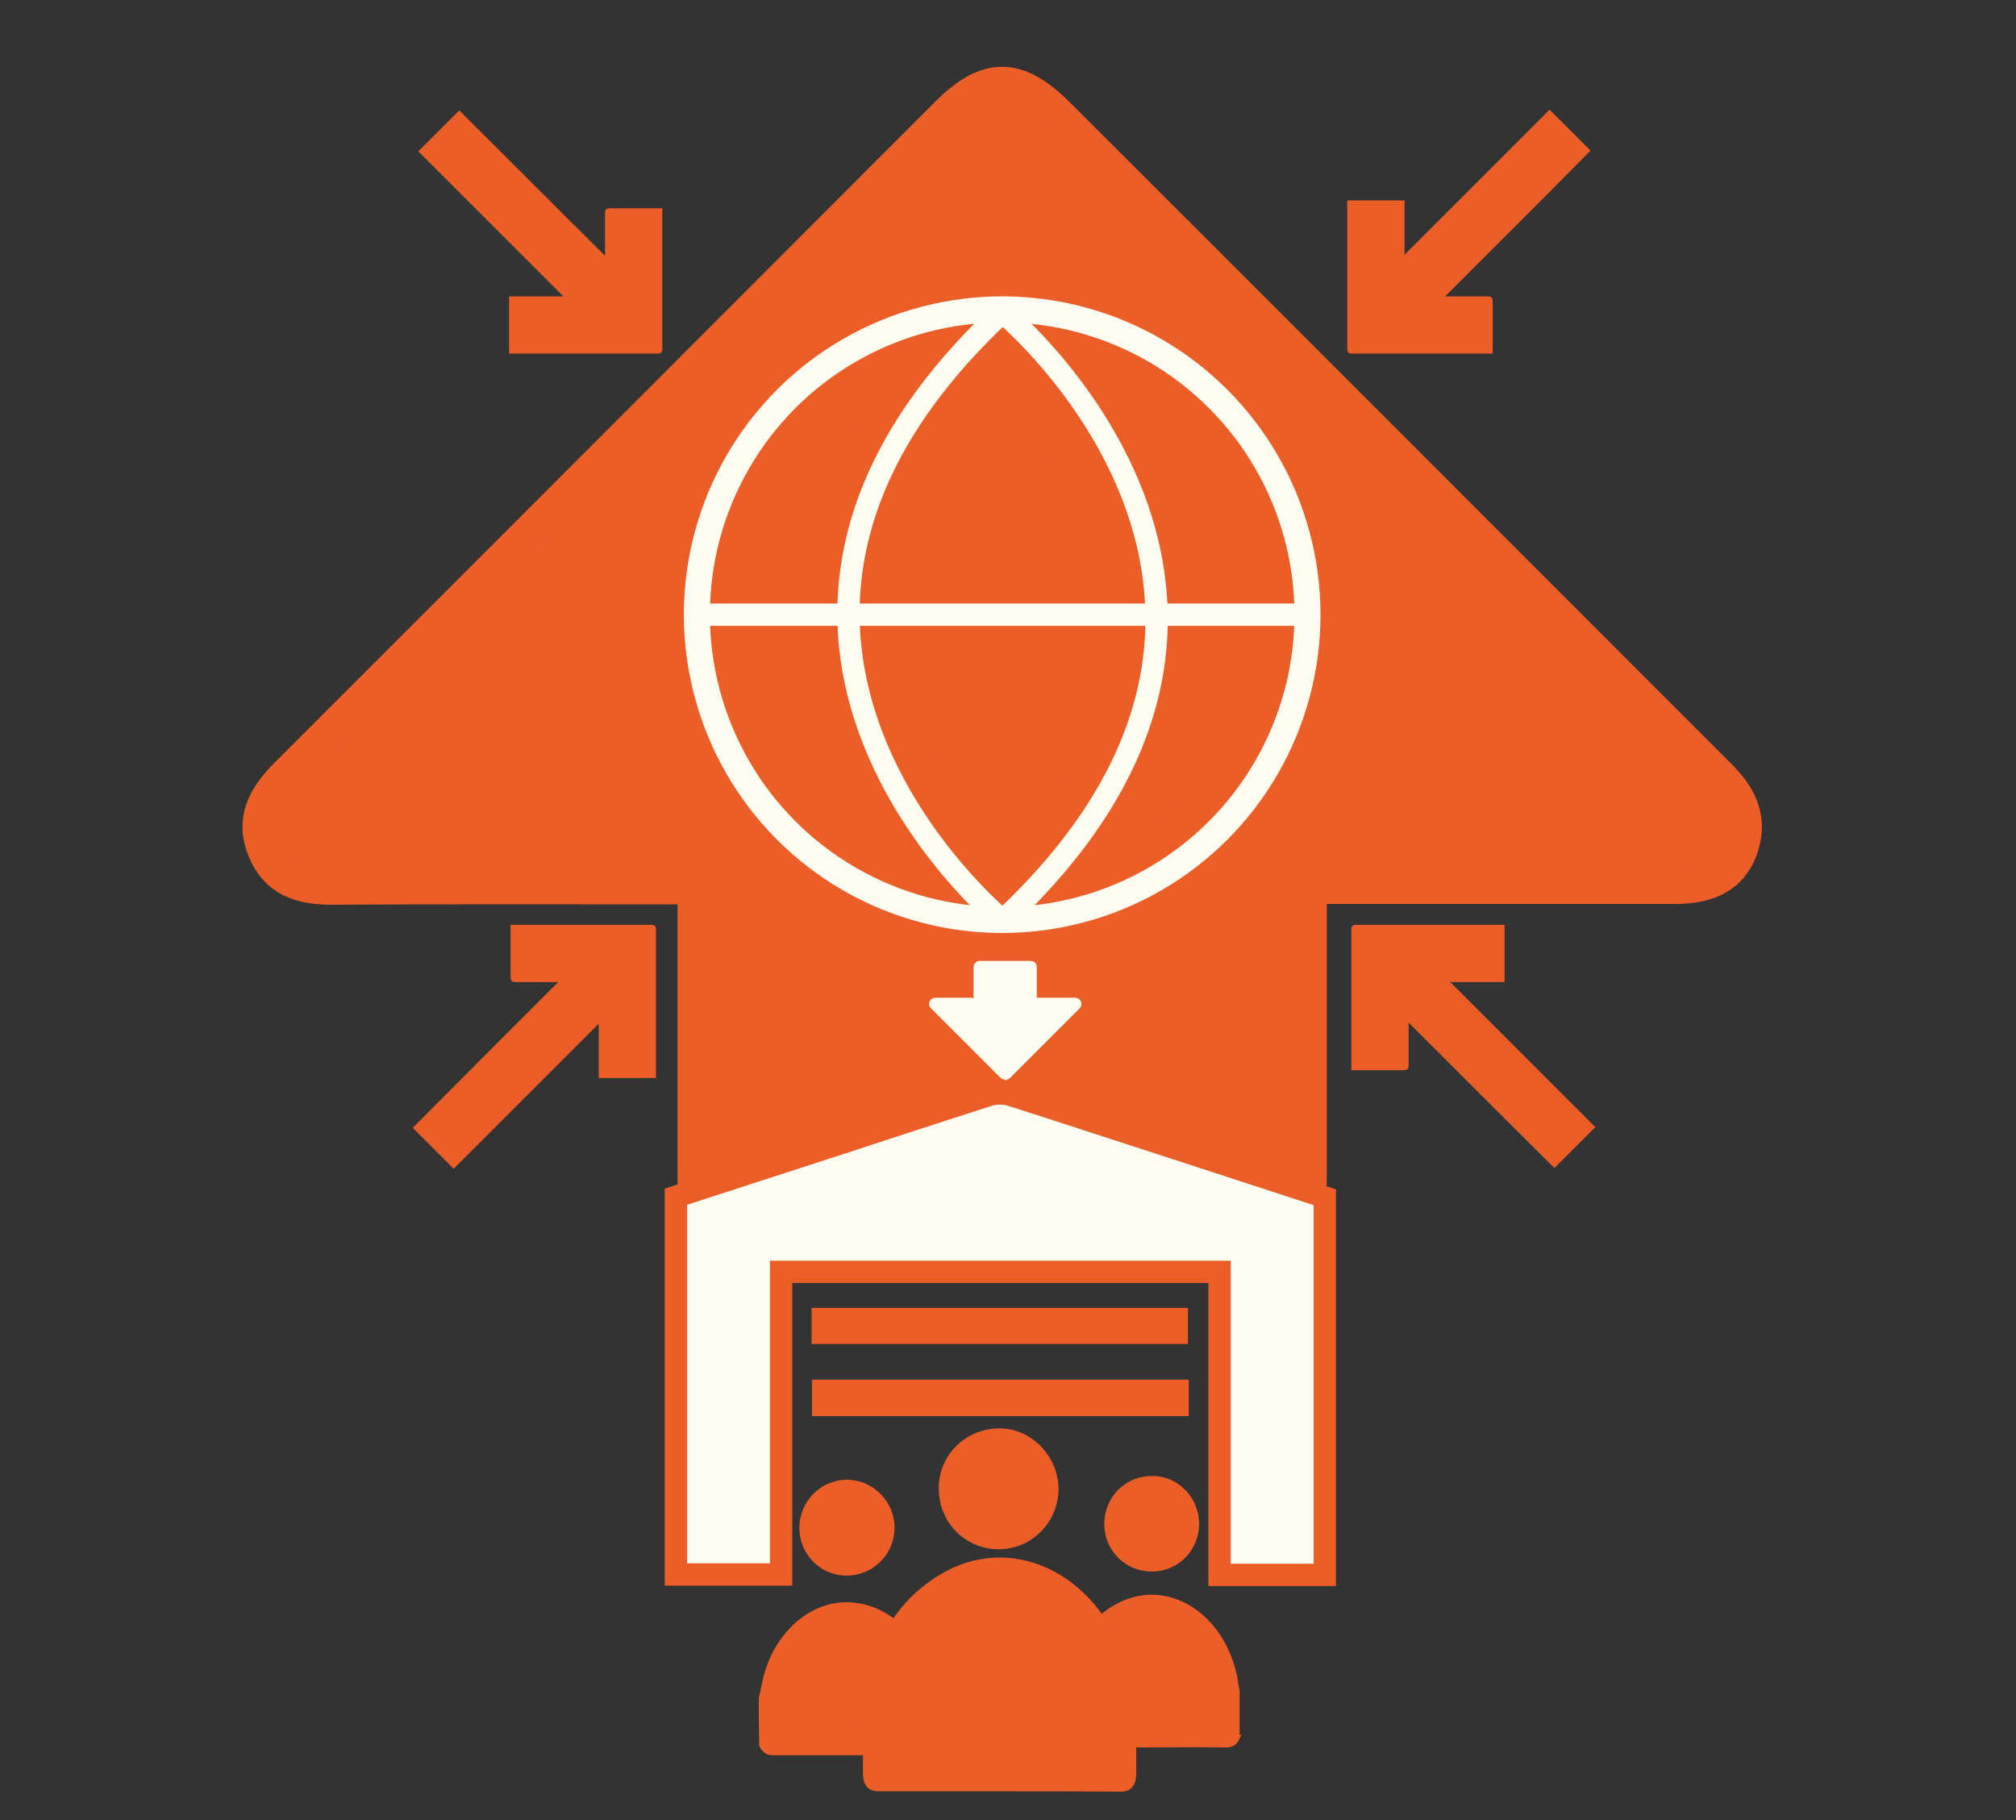 <?xml version="1.0" encoding="UTF-8"?>
<svg id="Capa_1" data-name="Capa 1" xmlns="http://www.w3.org/2000/svg" viewBox="0 0 542.13 489.44">
  <rect x="0" y="0" width="542.13" height="489.44" fill="#333333" stroke="none"/>
  <defs>
    <style>
      .cls-1 {
        stroke-width: 0px;
      }

      .cls-1, .cls-2 {
        fill: #fffcf2;
      }

      .cls-3, .cls-4, .cls-5, .cls-6, .cls-7, .cls-2 {
        stroke-miterlimit: 10;
      }

      .cls-3, .cls-5, .cls-2 {
        stroke-width: 6px;
      }

      .cls-3, .cls-7 {
        fill: none;
        stroke: #fffcf2;
      }

      .cls-4, .cls-5, .cls-6 {
        fill: #eb5e28;
        stroke: #eb5e28;
      }

      .cls-6 {
        stroke-width: 9px;
      }

      .cls-7 {
        stroke-width: 7px;
      }

      .cls-2 {
        stroke: #eb5e28;
      }
    </style>
  </defs>
  <path class="cls-6" d="M352.3,238.6v6.6c0,72.3,0-4.4,0,67.8,0,3.4.1,7-.7,10.3-1.8,7.7-8.2,12-17.3,12.1h-128.8c-12.5,0-18.8-6.3-18.8-18.8,0-73.2,0,2.6,0-70.5v-7.4h-5.9c-30.6,0-61.2-.1-91.8.1-8.2,0-14.8-2.2-18-10.3-3.3-8.1.1-14.2,5.8-20,59.4-59.3,118.6-118.7,177.9-178,10.8-10.8,18.9-10.7,29.8.2,59.4,59.3,118.8,118.8,178.2,178.2,5.7,5.7,8.3,11.9,5.4,19.7-2.6,6.8-8.3,10-17.6,10h-91.2c-2,0-4,0-7,0Z"/>
  <g>
    <g>
      <path class="cls-4" d="M332.85,467.42c-.7,1.5-1.7,2-3.1,2-8-.1-16,0-23.9,0h-1.4c.7-12.9-1.6-24.5-8.6-34.4,2.1-1.9,4.3-3.2,6.6-4.2,12.7-5.3,26.6,4.2,29.8,20.4.2,1.2.4,2.4.6,3.7v12.5Z"/>
      <path class="cls-4" d="M204.55,456.72c.6-2.5,1-5.2,1.8-7.6,3.6-11.1,12.9-18.4,22.5-17.7,4.3.3,8.2,1.8,12,4.8-6.8,10.2-8.5,22.2-7.7,35.3h-25.3c-1.4,0-2.5-.6-3.2-2.2-.1-4.2-.1-8.4-.1-12.6Z"/>
      <path class="cls-4" d="M268.75,481.22h-32.3c-2.8,0-3.9-1.3-3.9-4.8.1-6.3-.2-12.6.5-18.8,1.7-15.5,8.5-26.7,19.6-33.5,19-11.8,42.1-.9,50,23.7,1.6,5,2.4,10.2,2.4,15.6v13.4c0,3.1-1.2,4.5-3.7,4.5-10.9-.1-21.8-.1-32.6-.1Z"/>
      <path class="cls-4" d="M284.15,400.52c-.1,8.7-7.1,15.7-15.8,15.6-8.6-.1-15.5-7.1-15.4-16,0-8.7,7.2-15.6,16-15.5,8.3.1,15.2,7.4,15.2,15.9Z"/>
      <path class="cls-4" d="M321.95,409.82c0,6.9-5.5,12.4-12.4,12.3-6.8-.1-12.2-5.6-12.1-12.5s5.6-12.3,12.5-12.2c6.6,0,12,5.6,12,12.4Z"/>
      <path class="cls-4" d="M227.65,423.22c-6.7,0-12.2-5.5-12.2-12.3s5.4-12.4,12.2-12.5c6.8,0,12.4,5.6,12.4,12.4s-5.5,12.4-12.4,12.4Z"/>
    </g>
    <g>
      <path class="cls-2" d="M356.25,423.52h-28.3v-81.5h-117.9v81.4h-28.3v-101.6c15.5-5,31-10.1,46.5-15.1,12.5-4.1,25-8.2,37.5-12.2,1.9-.6,4.4-.6,6.3,0,27.6,8.9,55.1,17.9,82.7,26.9.5.2.9.4,1.5.6,0,33.8,0,67.5,0,101.5Z"/>
      <path class="cls-4" d="M218.75,360.92v-8.7h100.2v8.7h-100.2Z"/>
      <path class="cls-4" d="M218.85,380.32v-8.8h100.3v8.8h-100.3Z"/>
    </g>
  </g>
  <path class="cls-1" d="M261.8,268.4v-.7c0-7.4,0,.5,0-7,0-.4,0-.7.1-1.1.2-.8.8-1.2,1.8-1.2h13.2c1.3,0,1.9.6,1.9,1.9,0,7.5,0-.3,0,7.2v.8h10c.8,0,1.5.2,1.9,1.1.3.8,0,1.5-.6,2l-18.2,18.2c-1.1,1.1-1.9,1.1-3.1,0-6.1-6.1-12.2-12.2-18.3-18.3-.6-.6-.9-1.2-.5-2,.3-.7.9-1,1.8-1h9.3c.2.1.4.1.7.1Z"/>
  <g>
    <line class="cls-3" x1="187.4" y1="165.3" x2="351.6" y2="165.3"/>
    <path class="cls-5" d="M213,105.7s49.9,49.5,113.6.7"/>
    <path class="cls-5" d="M326.3,227.2s-49.9-49.5-113.6-.7"/>
    <circle class="cls-7" cx="269.5" cy="165.3" r="82.1"/>
  </g>
  <path class="cls-3" d="M269.4,247.4s-93.3-77,.8-164.1"/>
  <path class="cls-3" d="M269.8,84.1s93.3,77-.8,164.1"/>
  <path class="cls-4" d="M163.2,70v-12.7c0-.6.1-.8.8-.8h13.6v37.3c0,.6-.1.8-.8.8h-39.4v-14.4h15.3l-39.5-39.5c3.5-3.5,6.9-6.9,10.3-10.3,13.2,13.1,26.3,26.3,39.7,39.6Z"/>
  <path class="cls-4" d="M387.4,80.2h12.7c.6,0,.8.1.8.8v13.6h-37.3c-.6,0-.8-.1-.8-.8v-39.4h14.4v15.3c13.2-13.2,26.4-26.4,39.5-39.5,3.5,3.5,6.9,6.9,10.3,10.3-13.1,13.3-26.3,26.4-39.6,39.7Z"/>
  <path class="cls-4" d="M378.3,273.8v12.7c0,.6-.1.8-.8.8h-13.6v-37.3c0-.6.1-.8.8-.8h39.4v14.4h-15.3l39.5,39.5-10.3,10.3c-13.2-13.1-26.4-26.3-39.7-39.6Z"/>
  <path class="cls-4" d="M151.3,263.6h-12.7c-.6,0-.8-.1-.8-.8v-13.6h37.3c.6,0,.8.1.8.8v39.4h-14.4v-15.3c-13.2,13.2-26.4,26.4-39.5,39.5-3.5-3.5-6.9-6.9-10.3-10.3,13.1-13.2,26.3-26.4,39.6-39.7Z"/>
</svg>